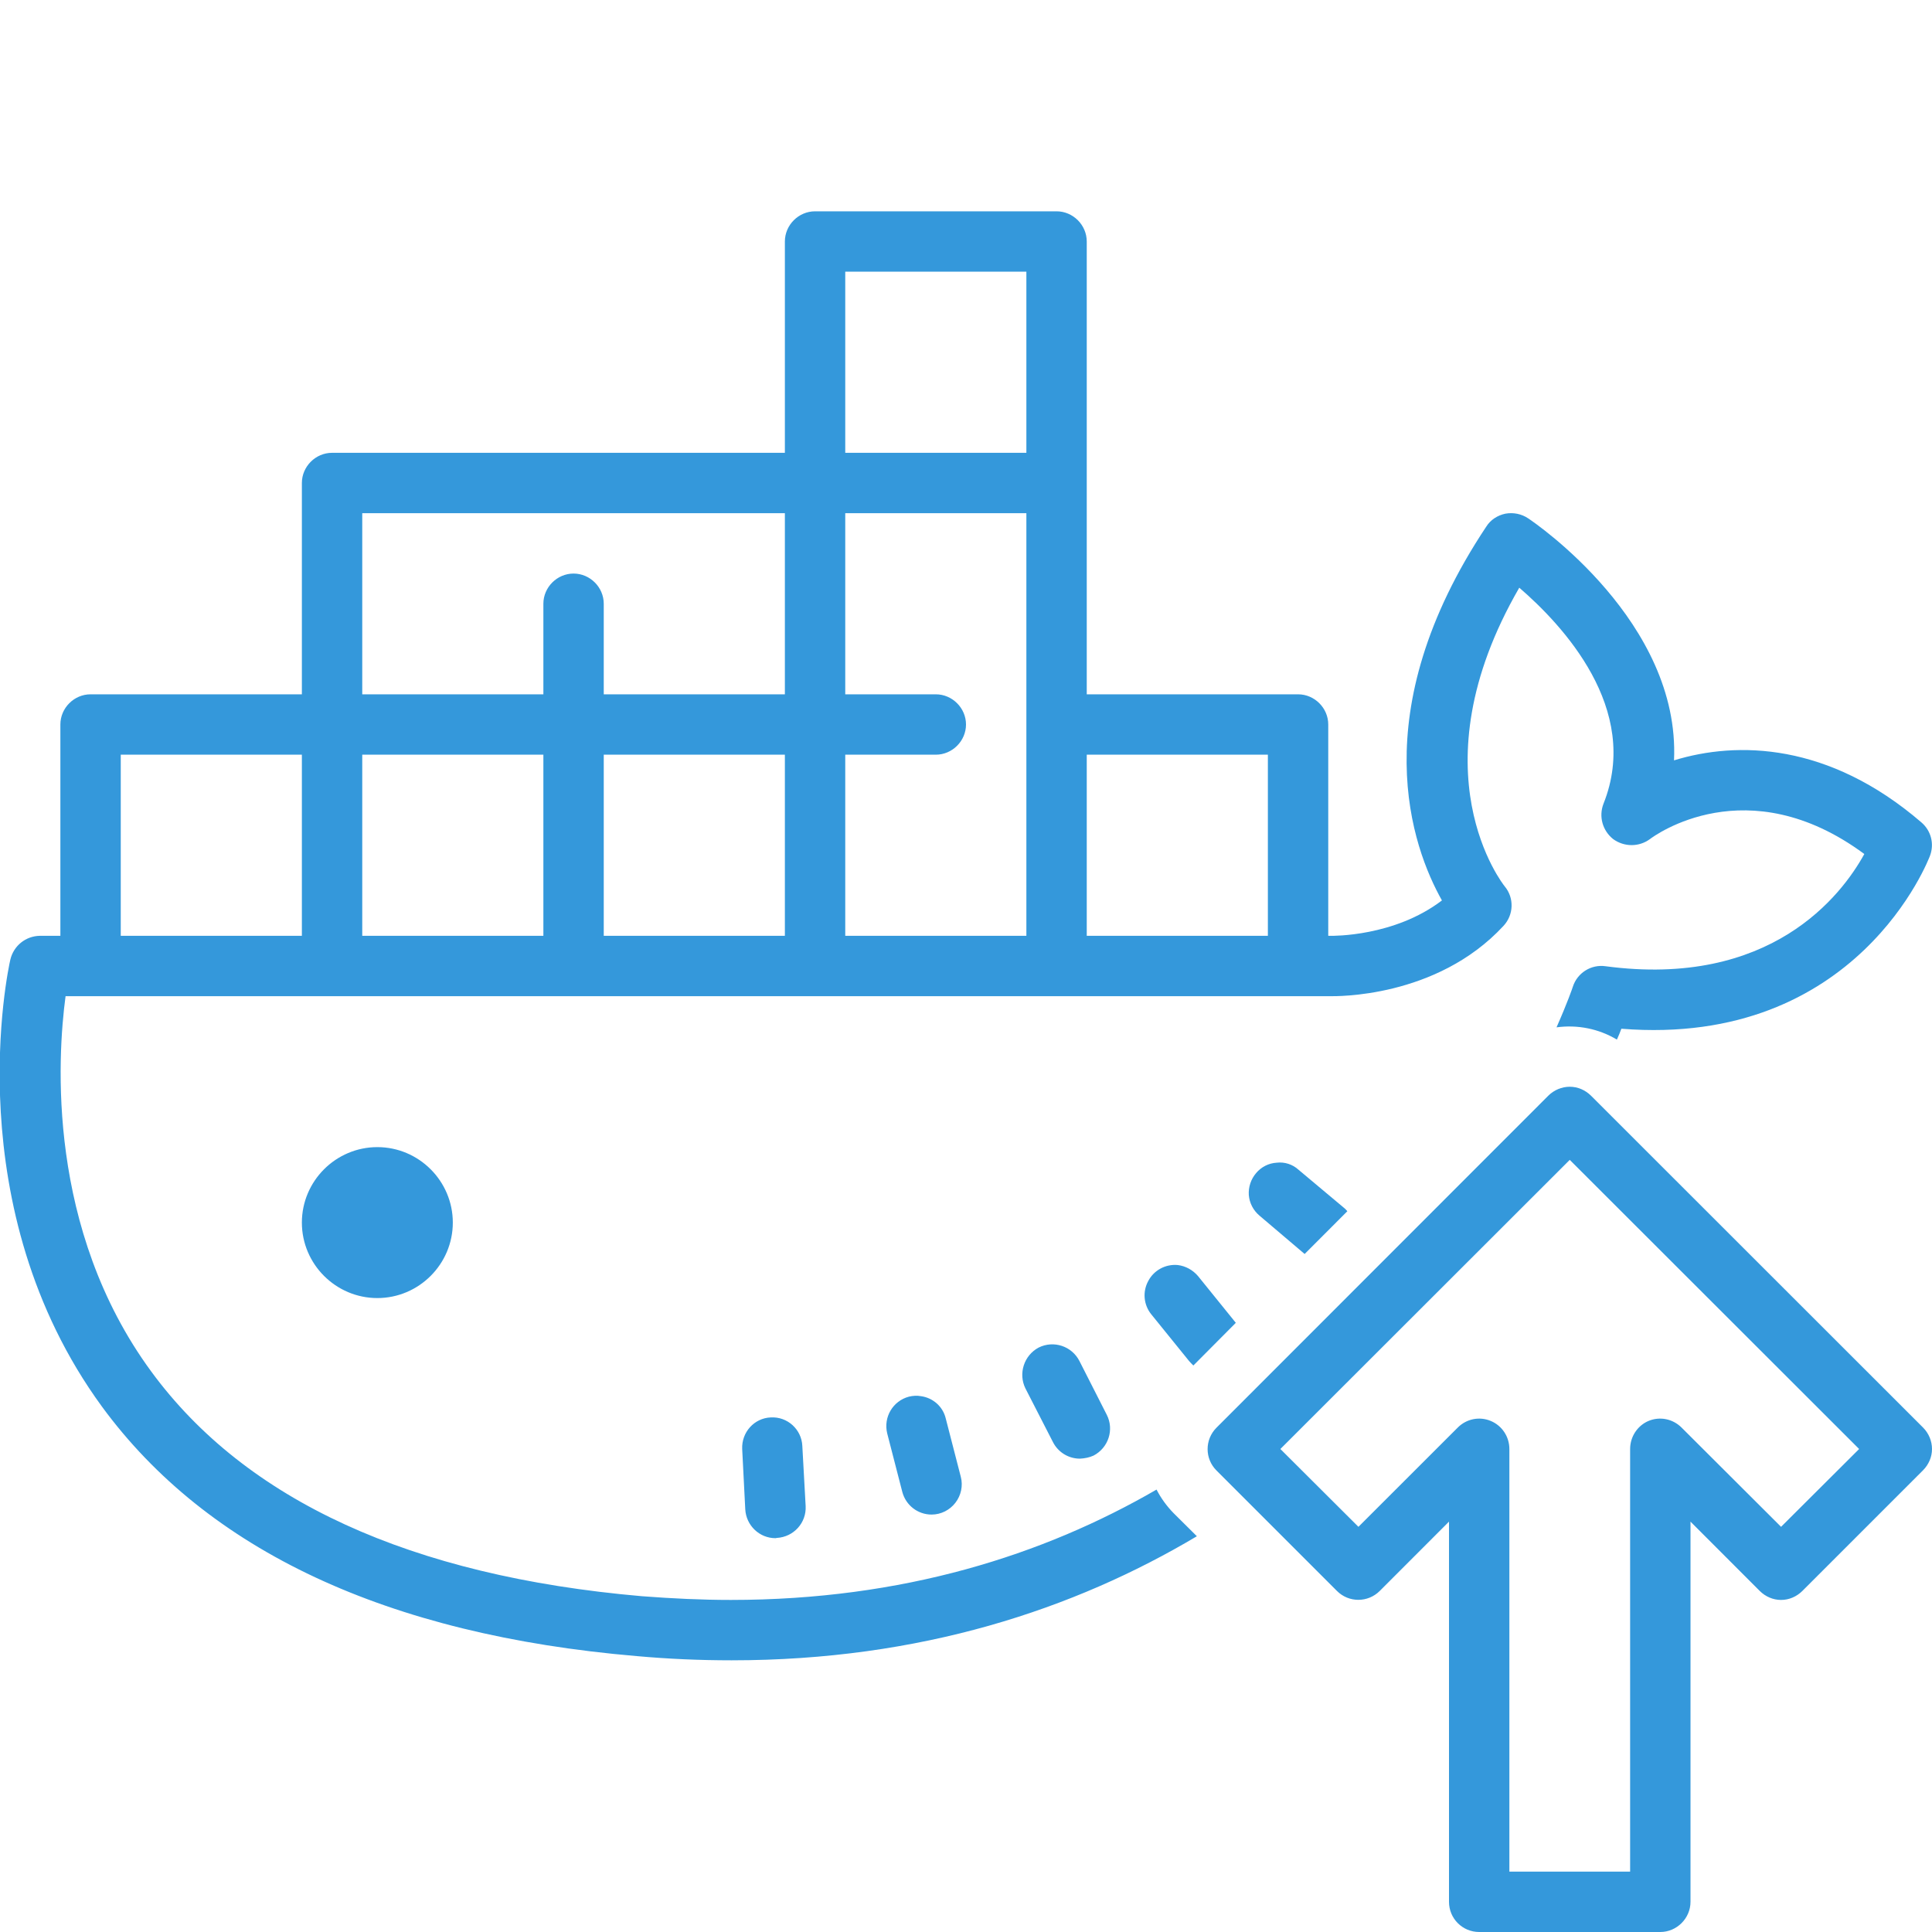 <?xml version="1.0" encoding="UTF-8"?>
<svg xmlns="http://www.w3.org/2000/svg" xmlns:xlink="http://www.w3.org/1999/xlink" width="32" height="32" viewBox="0 0 32 32" version="1.1">
<g id="surface1">
<path style=" stroke:none;fill-rule:nonzero;fill:rgb(20.392%,59.608%,85.882%);fill-opacity:1;" d="M 17.5 3.5 C 17.773 3.5 18 3.727 18 4 L 18 11.5 L 21.5 11.5 C 21.773 11.5 22 11.727 22 12 L 22 15.5 L 22.047 15.5 C 22.074 15.5 23.094 15.516 23.883 14.914 C 23.391 14.039 22.57 11.801 24.617 8.723 C 24.688 8.609 24.805 8.535 24.934 8.508 C 25.066 8.484 25.203 8.512 25.312 8.586 C 25.43 8.664 27.832 10.305 27.727 12.594 C 28.77 12.273 30.285 12.297 31.824 13.621 C 31.984 13.758 32.039 13.973 31.969 14.168 C 31.957 14.203 30.773 17.352 26.855 17.039 C 26.836 17.094 26.809 17.156 26.781 17.219 C 26.48 17.039 26.129 16.969 25.781 17.016 C 25.961 16.609 26.047 16.359 26.051 16.344 C 26.125 16.113 26.355 15.969 26.594 16.004 C 29.324 16.367 30.5 14.836 30.879 14.145 C 28.938 12.711 27.398 13.844 27.328 13.898 C 27.148 14.031 26.902 14.031 26.719 13.898 C 26.543 13.758 26.477 13.523 26.559 13.312 C 27.188 11.738 25.871 10.344 25.164 9.734 C 23.402 12.781 24.906 14.66 24.922 14.68 C 25.082 14.871 25.074 15.152 24.902 15.336 C 23.789 16.539 22.109 16.5 22.031 16.5 L 1.086 16.5 C 0.949 17.523 0.773 20.355 2.504 22.715 C 4.07 24.852 6.805 26.105 10.629 26.438 C 11.137 26.477 11.629 26.5 12.105 26.5 C 14.953 26.5 17.281 25.758 19.156 24.672 C 19.23 24.816 19.324 24.945 19.438 25.062 L 19.824 25.445 C 17.789 26.656 15.246 27.5 12.117 27.5 C 11.59 27.5 11.066 27.477 10.543 27.43 C 6.414 27.078 3.438 25.684 1.688 23.297 C -0.719 20 0.133 16.055 0.172 15.891 C 0.227 15.664 0.426 15.504 0.66 15.5 L 1 15.5 L 1 12 C 1 11.727 1.227 11.5 1.5 11.5 L 5 11.5 L 5 8 C 5 7.727 5.227 7.5 5.5 7.5 L 13 7.5 L 13 4 C 13 3.727 13.227 3.5 13.5 3.5 Z M 14 7.5 L 17 7.5 L 17 4.5 L 14 4.5 Z M 6 11.5 L 9 11.5 L 9 10 C 9 9.727 9.227 9.5 9.5 9.5 C 9.773 9.5 10 9.727 10 10 L 10 11.5 L 13 11.5 L 13 8.5 L 6 8.5 Z M 14 11.5 L 15.5 11.5 C 15.773 11.5 16 11.727 16 12 C 16 12.273 15.773 12.5 15.5 12.5 L 14 12.5 L 14 15.5 L 17 15.5 L 17 8.5 L 14 8.5 Z M 2 15.5 L 5 15.5 L 5 12.5 L 2 12.5 Z M 6 15.5 L 9 15.5 L 9 12.5 L 6 12.5 Z M 10 15.5 L 13 15.5 L 13 12.5 L 10 12.5 Z M 18 15.5 L 21 15.5 L 21 12.5 L 18 12.5 Z M 7.5 20.25 C 7.5 20.938 6.938 21.5 6.25 21.5 C 5.562 21.5 5 20.938 5 20.25 C 5 19.562 5.562 19 6.25 19 C 6.938 19 7.5 19.562 7.5 20.25 M 21.508 19.375 L 22.273 20.016 C 22.289 20.031 22.305 20.047 22.316 20.062 L 21.609 20.77 L 20.859 20.133 C 20.758 20.047 20.695 19.926 20.684 19.793 C 20.676 19.66 20.719 19.531 20.805 19.43 C 20.891 19.328 21.012 19.266 21.145 19.258 C 21.277 19.242 21.41 19.285 21.508 19.375 M 19.844 21.137 L 20.469 21.91 L 19.766 22.617 C 19.742 22.594 19.719 22.57 19.695 22.543 L 19.066 21.766 C 18.941 21.609 18.922 21.391 19.02 21.215 C 19.113 21.039 19.305 20.934 19.508 20.953 C 19.637 20.969 19.758 21.035 19.844 21.137 M 17.879 22.543 L 18.332 23.434 C 18.457 23.68 18.359 23.98 18.113 24.109 C 18.043 24.141 17.965 24.156 17.887 24.16 C 17.699 24.16 17.527 24.055 17.441 23.887 L 16.984 22.996 C 16.863 22.75 16.961 22.449 17.203 22.32 C 17.453 22.195 17.754 22.297 17.879 22.543 M 15.664 23.492 L 15.914 24.461 C 15.953 24.609 15.918 24.77 15.824 24.891 C 15.73 25.012 15.586 25.086 15.43 25.086 C 15.203 25.086 15.004 24.934 14.945 24.711 L 14.695 23.742 C 14.629 23.473 14.789 23.203 15.055 23.133 C 15.121 23.117 15.188 23.113 15.254 23.125 C 15.453 23.152 15.617 23.297 15.664 23.492 M 13.289 23.949 L 13.344 24.945 C 13.359 25.223 13.145 25.457 12.867 25.473 C 12.859 25.473 12.852 25.477 12.844 25.477 C 12.578 25.477 12.359 25.266 12.344 25 L 12.293 24 C 12.281 23.723 12.492 23.488 12.766 23.477 C 13.043 23.461 13.277 23.676 13.289 23.949 M 26.352 18.148 L 31.852 23.645 C 31.945 23.738 32 23.867 32 24 C 32 24.133 31.945 24.258 31.852 24.352 L 29.852 26.352 C 29.758 26.445 29.633 26.5 29.5 26.5 C 29.367 26.5 29.242 26.445 29.148 26.352 L 28 25.203 L 28 31.5 C 28 31.773 27.773 32 27.5 32 L 24.5 32 C 24.223 32 24 31.777 24 31.5 L 24 25.203 L 22.852 26.352 C 22.656 26.547 22.34 26.547 22.145 26.352 L 20.148 24.355 C 19.953 24.16 19.953 23.844 20.148 23.648 L 25.645 18.148 C 25.738 18.055 25.867 18 26 18 C 26.133 18 26.258 18.055 26.352 18.148 M 22.5 25.289 L 24.145 23.645 C 24.289 23.5 24.504 23.457 24.691 23.535 C 24.879 23.613 25 23.797 25 24 L 25 31 L 27 31 L 27 24 C 27 23.797 27.121 23.613 27.305 23.535 C 27.492 23.457 27.707 23.5 27.852 23.645 L 29.5 25.289 L 30.793 24 L 26 19.211 L 21.207 24 Z M 22.5 25.289 "/>
</g>
</svg>
